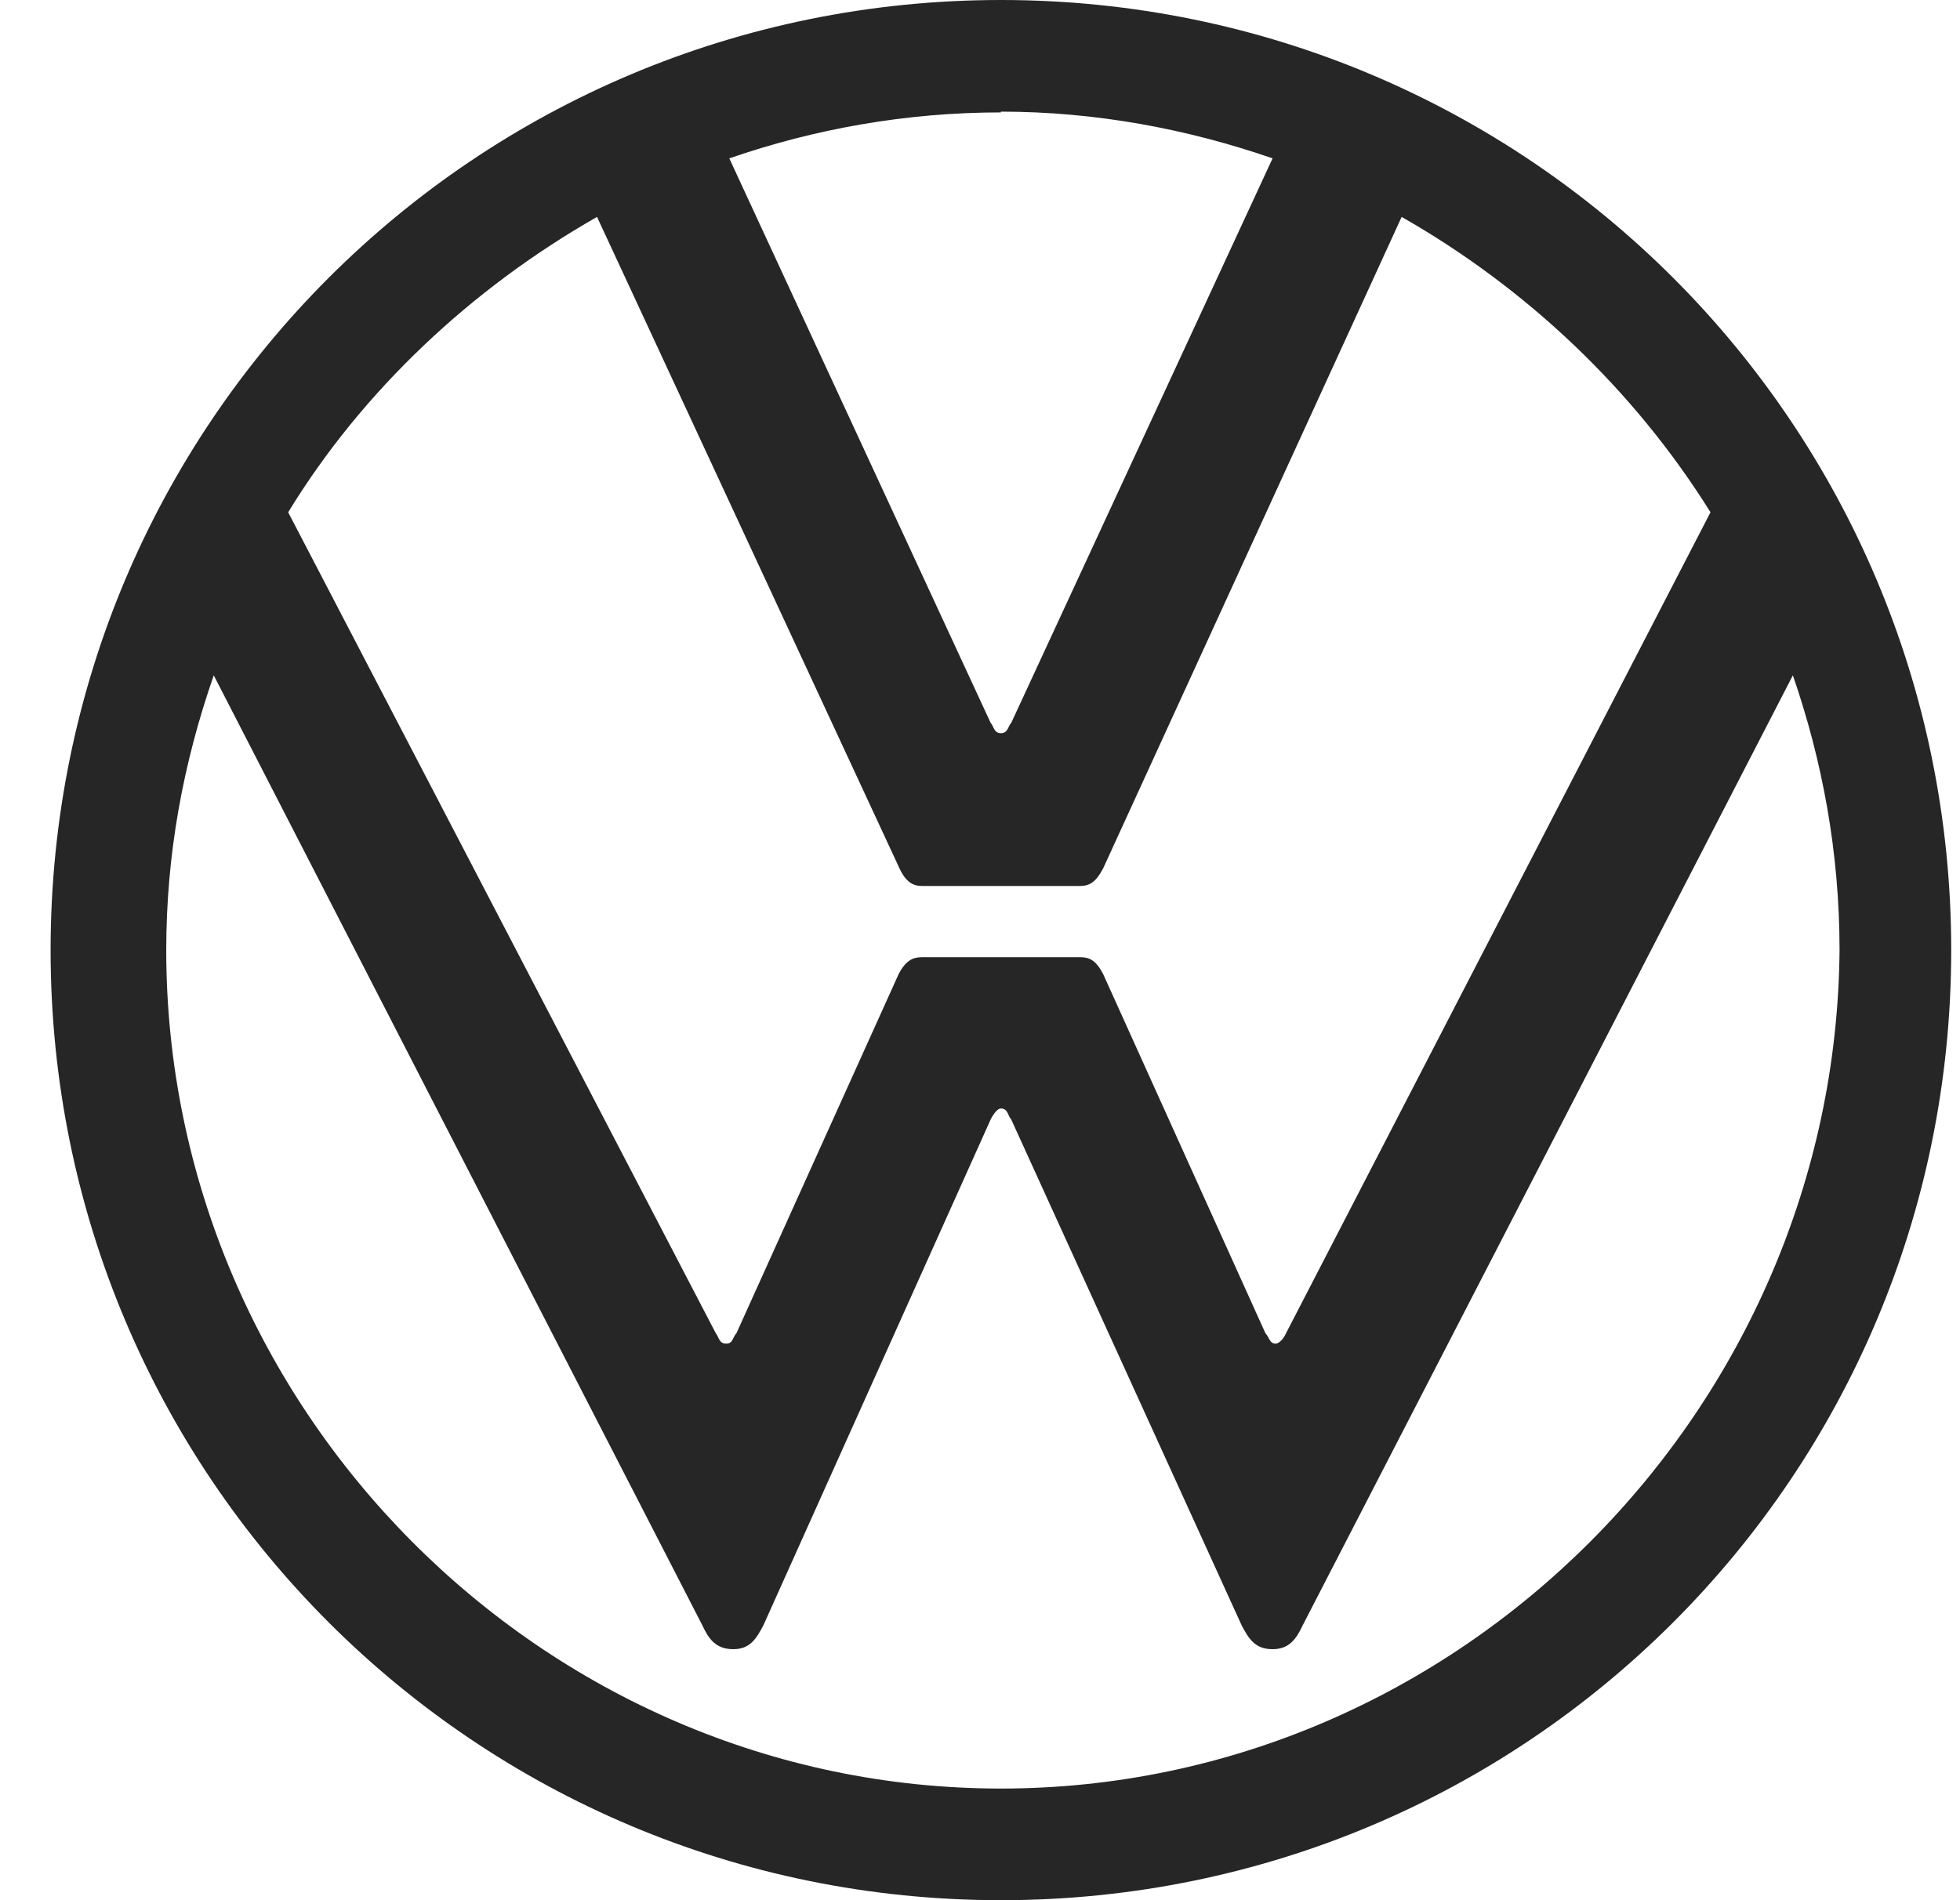 <svg width="33" height="32" viewBox="0 0 33 32" fill="none" xmlns="http://www.w3.org/2000/svg">
<path d="M16.852 0C7.999 0 0.852 7.147 0.852 16C0.852 24.853 7.999 32 16.852 32C25.706 32 32.852 24.853 32.852 16C32.852 7.147 25.706 0 16.852 0ZM16.852 1.88C18.452 1.88 19.999 2.173 21.426 2.667L17.026 12.173C16.972 12.227 16.972 12.347 16.852 12.347C16.732 12.347 16.732 12.227 16.679 12.173L12.279 2.667C13.706 2.173 15.252 1.893 16.852 1.893M10.052 3.653L15.146 14.627C15.252 14.853 15.372 14.92 15.519 14.92H18.186C18.346 14.92 18.452 14.853 18.572 14.627L23.599 3.653C25.706 4.853 27.519 6.573 28.799 8.627L21.652 22.453C21.599 22.573 21.519 22.627 21.479 22.627C21.372 22.627 21.372 22.52 21.306 22.453L18.572 16.4C18.452 16.173 18.346 16.12 18.186 16.12H15.519C15.372 16.12 15.252 16.173 15.132 16.4L12.399 22.453C12.332 22.52 12.346 22.627 12.226 22.627C12.106 22.627 12.106 22.52 12.052 22.453L4.852 8.627C6.106 6.573 7.946 4.853 10.052 3.653ZM3.599 11.373L11.826 27.373C11.932 27.6 12.052 27.773 12.346 27.773C12.626 27.773 12.732 27.6 12.852 27.373L16.679 18.853C16.732 18.747 16.799 18.667 16.852 18.667C16.972 18.667 16.972 18.8 17.026 18.853L20.906 27.373C21.026 27.6 21.132 27.773 21.426 27.773C21.706 27.773 21.826 27.6 21.932 27.373L30.186 11.373C30.679 12.8 30.972 14.347 30.972 16C30.906 23.72 24.572 30.12 16.852 30.12C9.132 30.12 2.799 23.72 2.799 16C2.799 14.4 3.079 12.867 3.599 11.373Z" fill="#262626"/>
</svg>
